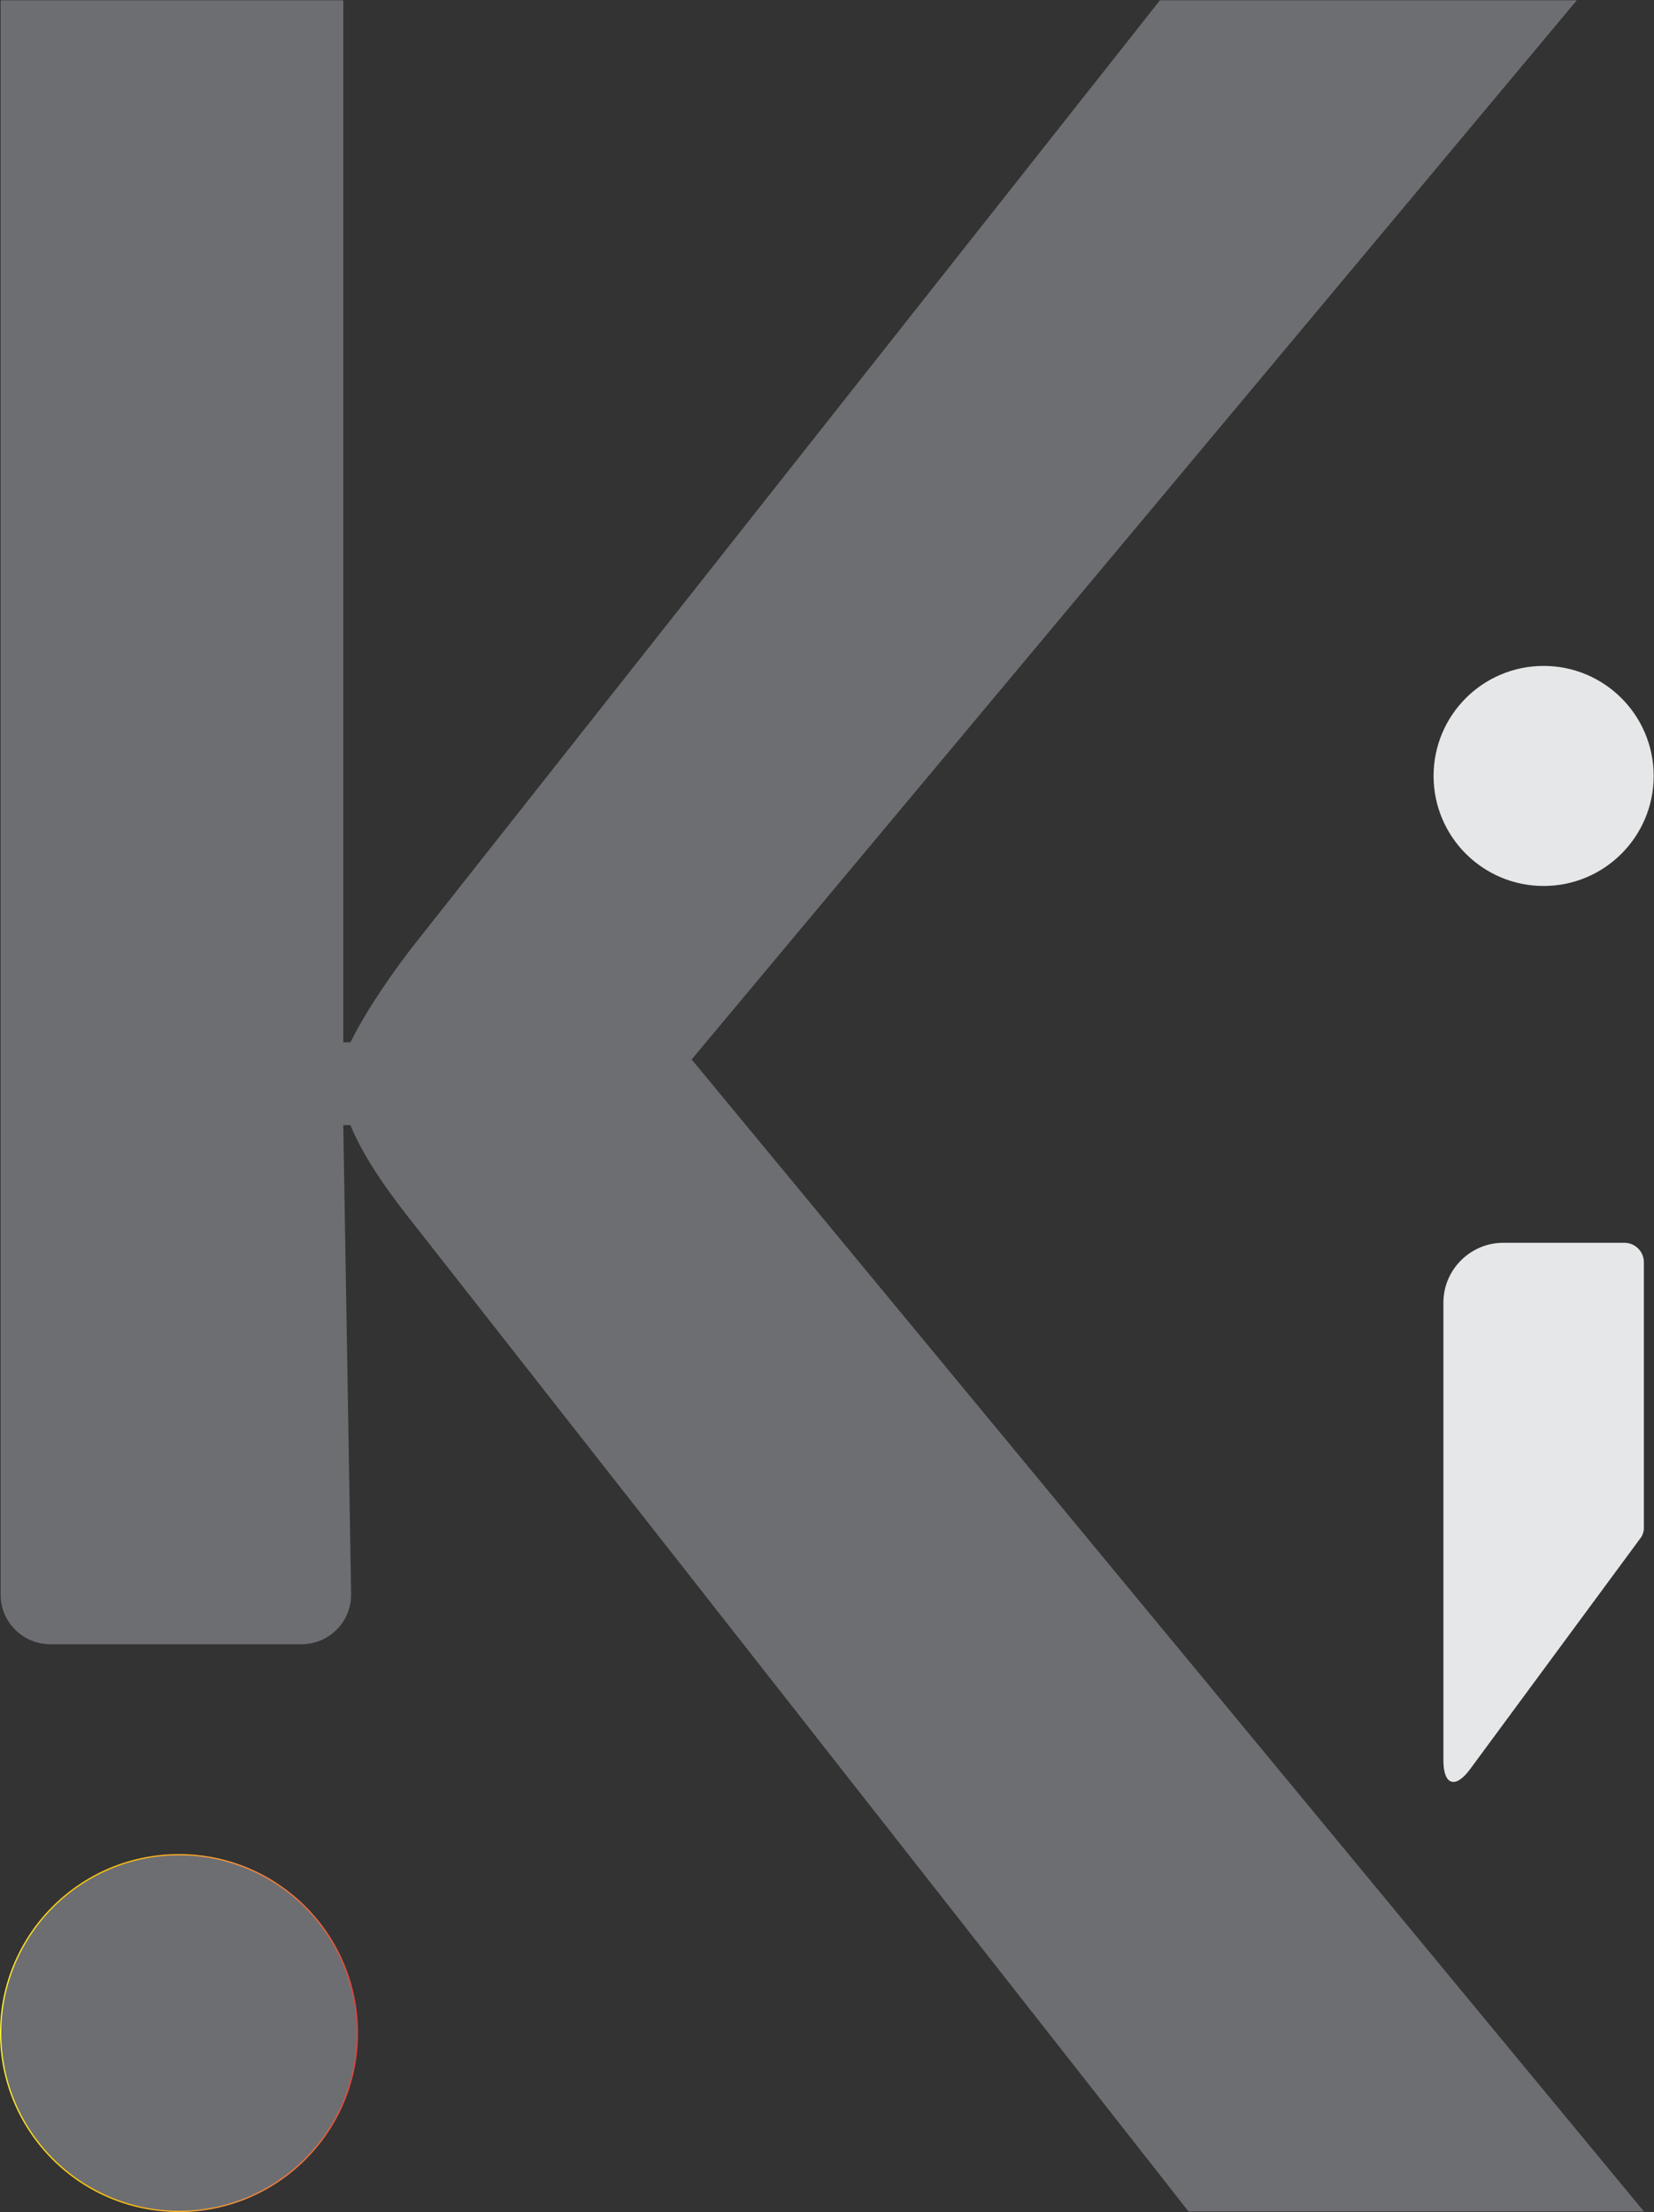 <?xml version="1.0" encoding="UTF-8"?>
<svg id="Layer_1" data-name="Layer 1" xmlns="http://www.w3.org/2000/svg" xmlns:xlink="http://www.w3.org/1999/xlink" viewBox="0 0 1286.863 1721.345">
  <rect x="0" y="0" width="1286.863" height="1721.345" fill="#333333" stroke="none"/>
  <defs>
    <style>
      .cls-1 {
        fill: none;
        stroke: url(#Orange_Yellow);
        stroke-miterlimit: 10;
      }

      .cls-2 {
        fill: #6d6e71;
      }

      .cls-2, .cls-3 {
        stroke-width: 0px;
      }

      .cls-3 {
        fill: #e6e7e8;
      }
    </style>
    <linearGradient id="Orange_Yellow" data-name="Orange, Yellow" x1="0" y1="1582.055" x2="278.57" y2="1582.055" gradientUnits="userSpaceOnUse">
      <stop offset="0" stop-color="#fff33b"/>
      <stop offset=".04" stop-color="#fee62d"/>
      <stop offset=".117" stop-color="#fdd51b"/>
      <stop offset=".196" stop-color="#fdca0f"/>
      <stop offset=".281" stop-color="#fdc70c"/>
      <stop offset=".669" stop-color="#f3903f"/>
      <stop offset=".888" stop-color="#ed683c"/>
      <stop offset="1" stop-color="#e93e3a"/>
    </linearGradient>
  </defs>
  <g>
    <path class="cls-3" d="M1278.979,982.217v207.333c0,2.093-1.001,5.164-2.252,6.847l-132.99,180.376c-11.397,15.469-20.724,12.398-20.724-6.825v-356.293c0-25.592,20.929-46.544,46.521-46.544h94.362c8.303,0,15.082,6.802,15.082,15.105Z"/>
    <path class="cls-2" d="M538.118,824.431l740.862,896.418h-354.313L318.159,947.73c-22.203-28.14-37.399-52.209-45.52-72.182h-5.551l6.097,364.732c.364,21.543-17.016,39.196-38.537,39.196H39.03c-21.27,0-38.537-17.266-38.537-38.559V.24h266.594v810.86h5.551c10.328-20.724,25.865-44.792,46.635-72.182L902.463.24h324.33l-688.676,824.191Z"/>
  </g>
  <g>
    <path class="cls-2" d="M139.29,1443.265c76.65,0,138.78,62.14,138.78,138.79s-62.13,138.79-138.78,138.79S.5,1658.705.5,1582.055s62.13-138.79,138.79-138.79Z"/>
    <path class="cls-1" d="M278.07,1582.055c0,76.65-62.13,138.79-138.78,138.79S.5,1658.705.5,1582.055s62.13-138.79,138.79-138.79,138.78,62.14,138.78,138.79Z"/>
  </g>
  <circle class="cls-3" cx="1200.99" cy="603.815" r="85.62"/>
</svg>
